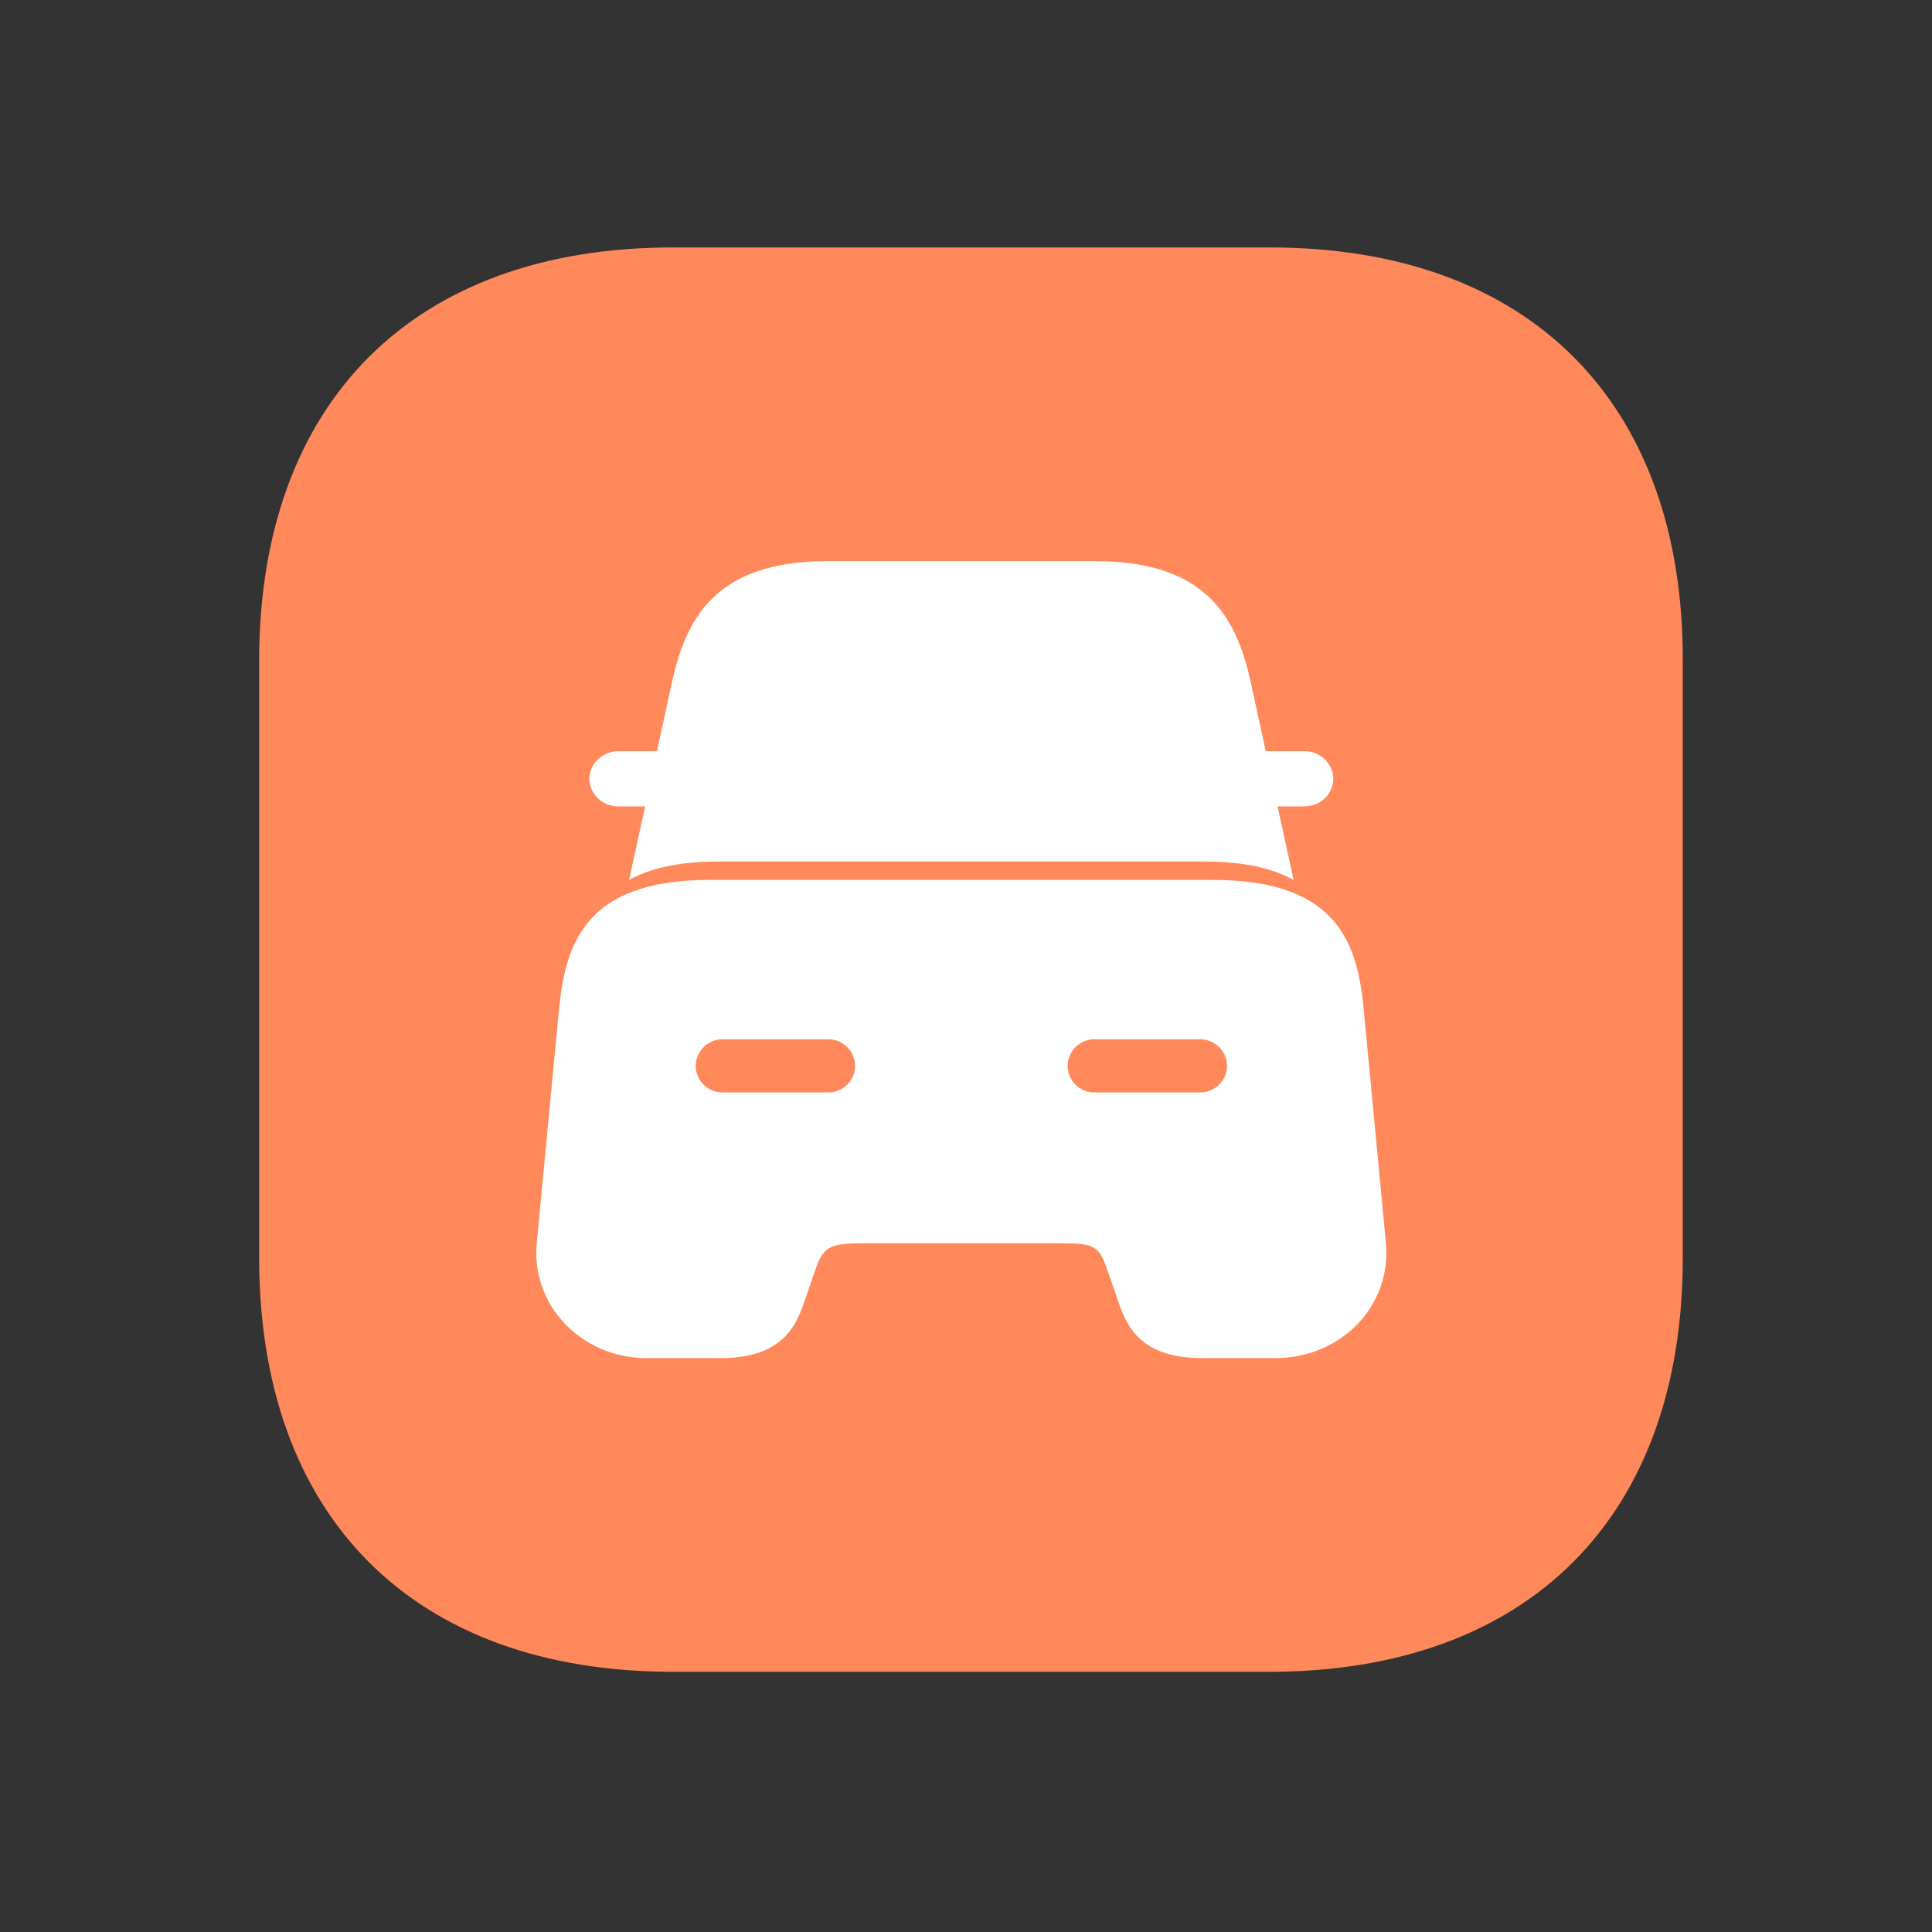 <svg width="164" height="164" viewBox="0 0 164 164" fill="none" xmlns="http://www.w3.org/2000/svg">
<rect x="0" y="0" width="164" height="164" fill="#333333" stroke="none"/>
<path d="M107.78 21.004H57.12C35.115 21.004 21.997 34.123 21.997 56.128V106.728C21.997 128.793 35.115 141.912 57.12 141.912H107.72C129.725 141.912 142.844 128.793 142.844 106.788V56.128C142.904 34.123 129.786 21.004 107.78 21.004Z" fill="#FF895B"/>
<path d="M115.768 85.766C115.264 80.408 113.788 74.693 103.016 74.693H60.195C49.423 74.693 47.98 80.408 47.443 85.766L45.563 105.542C45.328 108.01 46.167 110.478 47.913 112.329C49.691 114.212 52.208 115.284 54.893 115.284H61.202C66.638 115.284 67.678 112.264 68.35 110.283L69.021 108.334C69.793 106.094 69.994 105.542 73.014 105.542H90.196C93.216 105.542 93.317 105.866 94.19 108.334L94.861 110.283C95.532 112.264 96.572 115.284 102.009 115.284H108.318C110.969 115.284 113.519 114.212 115.298 112.329C117.043 110.478 117.882 108.01 117.647 105.542L115.768 85.766Z" fill="white"/>
<path d="M110.748 63.769H107.51C107.477 63.769 107.477 63.769 107.445 63.769L106.214 58.119C105.049 52.657 102.62 47.632 92.971 47.632H84.034H79.177H70.24C60.591 47.632 58.162 52.657 56.997 58.119L55.766 63.769C55.734 63.769 55.734 63.769 55.702 63.769H52.464C51.136 63.769 50.035 64.83 50.035 66.11C50.035 67.389 51.136 68.45 52.464 68.45H54.763L53.403 74.693C55.151 73.725 57.58 73.132 60.947 73.132H102.264C105.631 73.132 108.06 73.725 109.809 74.693L108.449 68.45H110.748C112.075 68.45 113.176 67.389 113.176 66.11C113.176 64.83 112.075 63.769 110.748 63.769Z" fill="white"/>
<path d="M70.33 92.733H61.31C60.077 92.733 59.055 91.711 59.055 90.478C59.055 89.245 60.077 88.223 61.31 88.223H70.33C71.563 88.223 72.585 89.245 72.585 90.478C72.585 91.711 71.563 92.733 70.33 92.733Z" fill="#FF895B"/>
<path d="M101.901 92.733H92.881C91.648 92.733 90.626 91.711 90.626 90.478C90.626 89.245 91.648 88.223 92.881 88.223H101.901C103.133 88.223 104.156 89.245 104.156 90.478C104.156 91.711 103.133 92.733 101.901 92.733Z" fill="#FF895B"/>
</svg>
